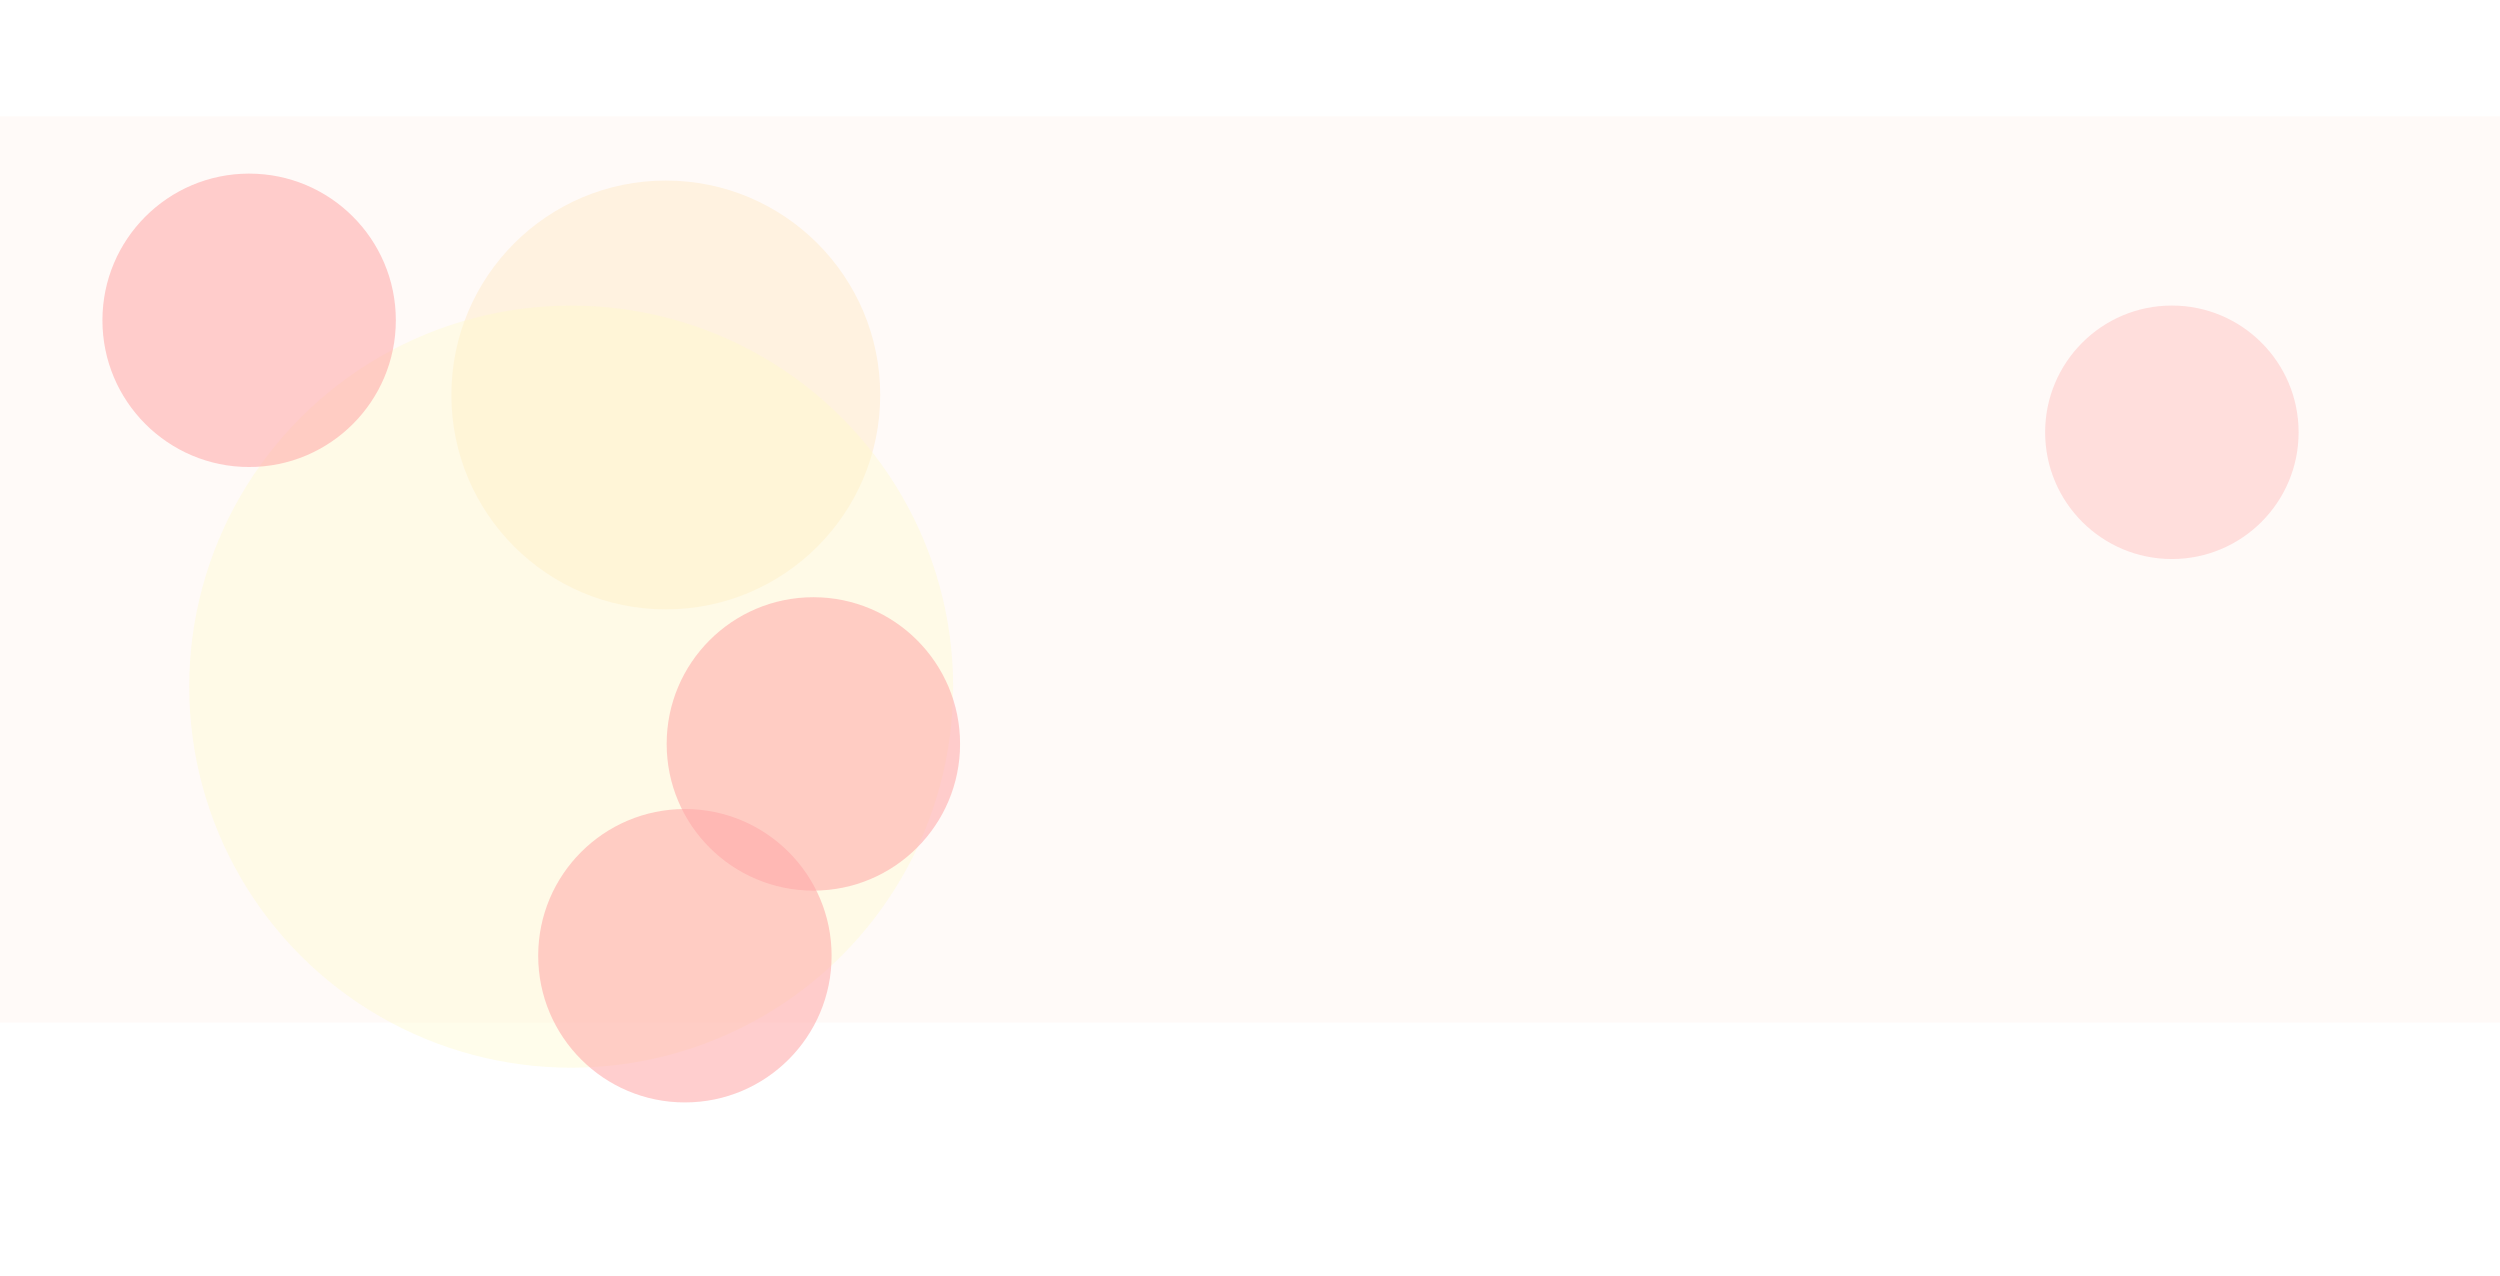 <svg width="1440" height="735" viewBox="0 0 1440 735" fill="none" xmlns="http://www.w3.org/2000/svg">
<rect y="67" width="1440" height="522" fill="#FFFAF8"/>
<g filter="url(#filter0_f_8398_808)">
<circle cx="383.5" cy="227.5" r="123.5" fill="#FFF2E0"/>
</g>
<g filter="url(#filter1_f_8398_808)">
<ellipse cx="329" cy="395.5" rx="220" ry="219.5" fill="#FFF9C8" fill-opacity="0.37"/>
</g>
<g filter="url(#filter2_f_8398_808)">
<circle cx="394.5" cy="550.5" r="84.5" fill="#FFA8A8" fill-opacity="0.56"/>
</g>
<g filter="url(#filter3_f_8398_808)">
<circle cx="143.5" cy="184.5" r="84.5" fill="#FFA8A8" fill-opacity="0.56"/>
</g>
<g filter="url(#filter4_f_8398_808)">
<circle cx="1251" cy="249" r="73" fill="#FFA8A8" fill-opacity="0.34"/>
</g>
<g filter="url(#filter5_f_8398_808)">
<circle cx="468.5" cy="428.5" r="84.5" fill="#FFA8A8" fill-opacity="0.56"/>
</g>
<defs>
<filter id="filter0_f_8398_808" x="160" y="4" width="447" height="447" filterUnits="userSpaceOnUse" color-interpolation-filters="sRGB">
<feFlood flood-opacity="0" result="BackgroundImageFix"/>
<feBlend mode="normal" in="SourceGraphic" in2="BackgroundImageFix" result="shape"/>
<feGaussianBlur stdDeviation="50" result="effect1_foregroundBlur_8398_808"/>
</filter>
<filter id="filter1_f_8398_808" x="9" y="76" width="640" height="639" filterUnits="userSpaceOnUse" color-interpolation-filters="sRGB">
<feFlood flood-opacity="0" result="BackgroundImageFix"/>
<feBlend mode="normal" in="SourceGraphic" in2="BackgroundImageFix" result="shape"/>
<feGaussianBlur stdDeviation="50" result="effect1_foregroundBlur_8398_808"/>
</filter>
<filter id="filter2_f_8398_808" x="210" y="366" width="369" height="369" filterUnits="userSpaceOnUse" color-interpolation-filters="sRGB">
<feFlood flood-opacity="0" result="BackgroundImageFix"/>
<feBlend mode="normal" in="SourceGraphic" in2="BackgroundImageFix" result="shape"/>
<feGaussianBlur stdDeviation="50" result="effect1_foregroundBlur_8398_808"/>
</filter>
<filter id="filter3_f_8398_808" x="-41" y="0" width="369" height="369" filterUnits="userSpaceOnUse" color-interpolation-filters="sRGB">
<feFlood flood-opacity="0" result="BackgroundImageFix"/>
<feBlend mode="normal" in="SourceGraphic" in2="BackgroundImageFix" result="shape"/>
<feGaussianBlur stdDeviation="50" result="effect1_foregroundBlur_8398_808"/>
</filter>
<filter id="filter4_f_8398_808" x="1078" y="76" width="346" height="346" filterUnits="userSpaceOnUse" color-interpolation-filters="sRGB">
<feFlood flood-opacity="0" result="BackgroundImageFix"/>
<feBlend mode="normal" in="SourceGraphic" in2="BackgroundImageFix" result="shape"/>
<feGaussianBlur stdDeviation="50" result="effect1_foregroundBlur_8398_808"/>
</filter>
<filter id="filter5_f_8398_808" x="284" y="244" width="369" height="369" filterUnits="userSpaceOnUse" color-interpolation-filters="sRGB">
<feFlood flood-opacity="0" result="BackgroundImageFix"/>
<feBlend mode="normal" in="SourceGraphic" in2="BackgroundImageFix" result="shape"/>
<feGaussianBlur stdDeviation="50" result="effect1_foregroundBlur_8398_808"/>
</filter>
</defs>
</svg>
